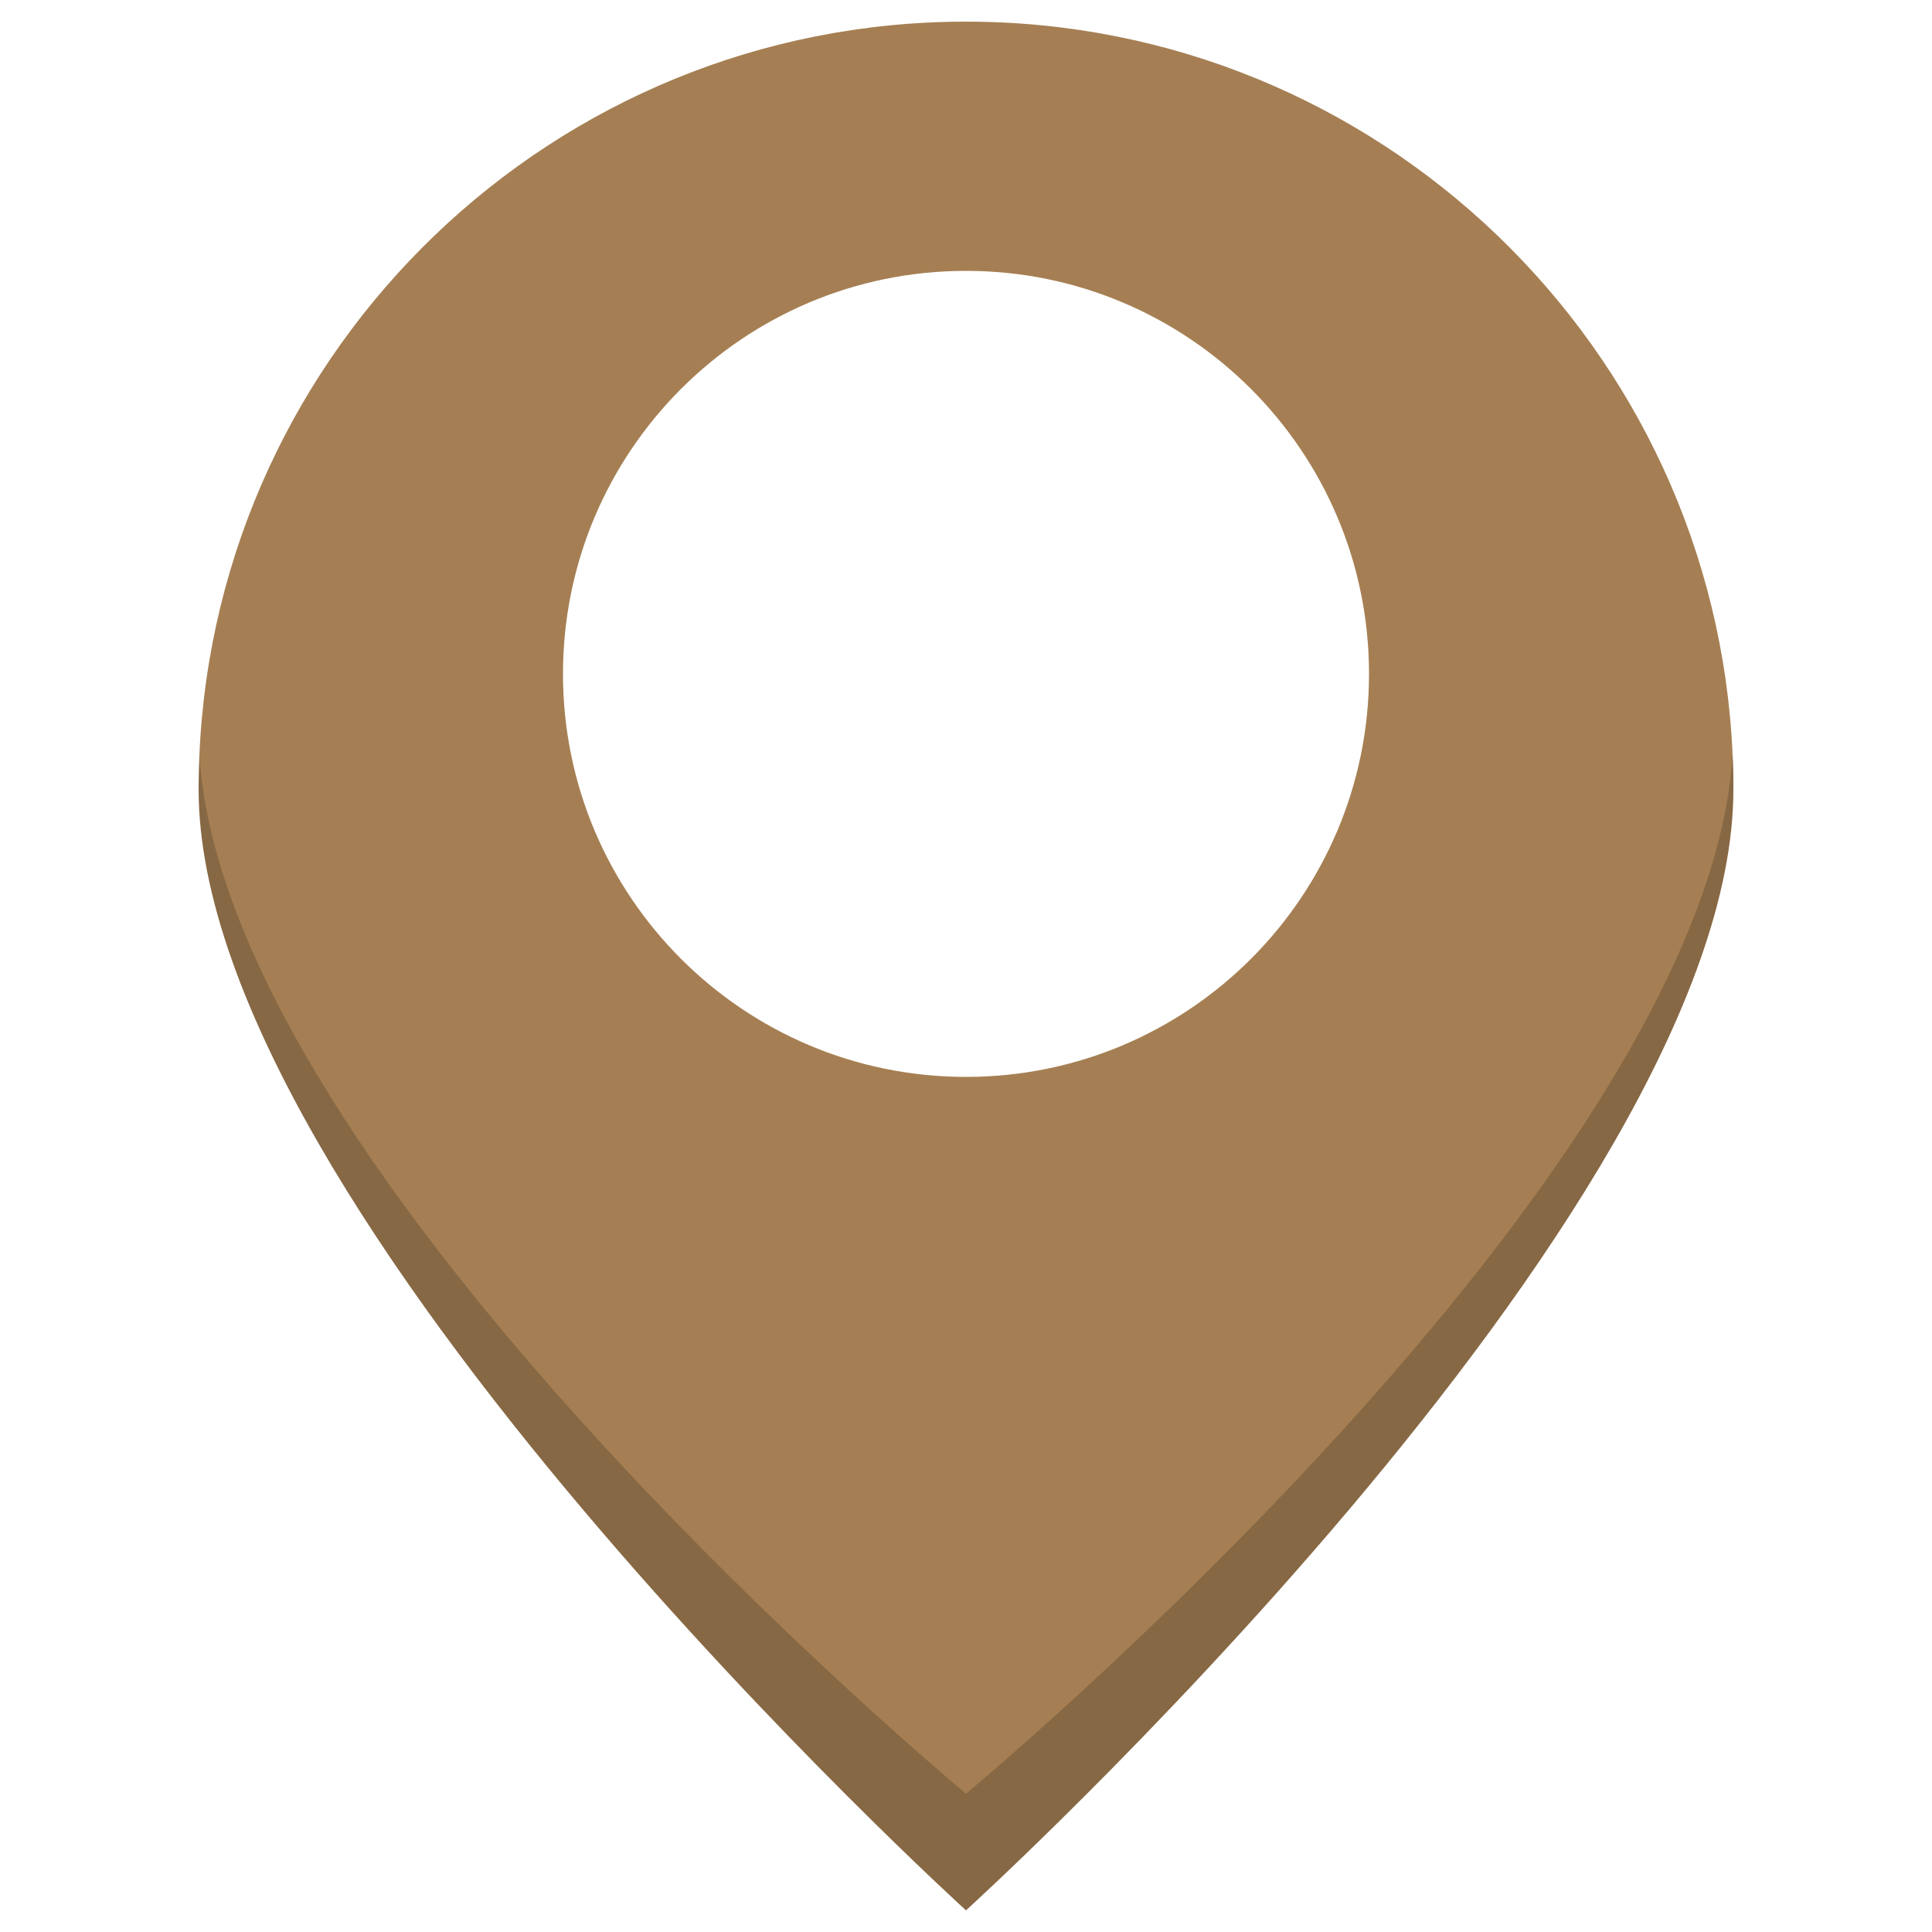 <?xml version="1.0" encoding="utf-8"?>
<!-- Generator: Adobe Illustrator 28.1.0, SVG Export Plug-In . SVG Version: 6.00 Build 0)  -->
<svg version="1.1" id="_圖層_1" xmlns="http://www.w3.org/2000/svg" xmlns:xlink="http://www.w3.org/1999/xlink" x="0px" y="0px"
	 viewBox="0 0 500 500" style="enable-background:new 0 0 500 500;" xml:space="preserve">
<style type="text/css">
	.st0{fill:#876844;}
	.st1{fill:#A57F53;}
</style>
<path class="st0" d="M448.6,204.3C448.6,314,250,494.4,250,494.4S51.4,314,51.4,204.3c0-3,0.1-5.9,0.2-8.9
	C119.5,293.6,250,457.6,250,457.6s131.7-171.1,198.4-262.2C448.6,198.3,448.6,201.3,448.6,204.3z"/>
<path class="st1" d="M250,5.6C143.3,5.6,56.2,89.8,51.6,195.4C58.6,305.6,250,464.2,250,464.2s191.4-158.6,198.4-268.8
	C443.8,89.8,356.7,5.6,250,5.6z M250,278.7c-57.6,0-104.3-46.7-104.3-104.3S192.4,70.1,250,70.1s104.3,46.7,104.3,104.3
	S307.6,278.7,250,278.7z"/>
</svg>
